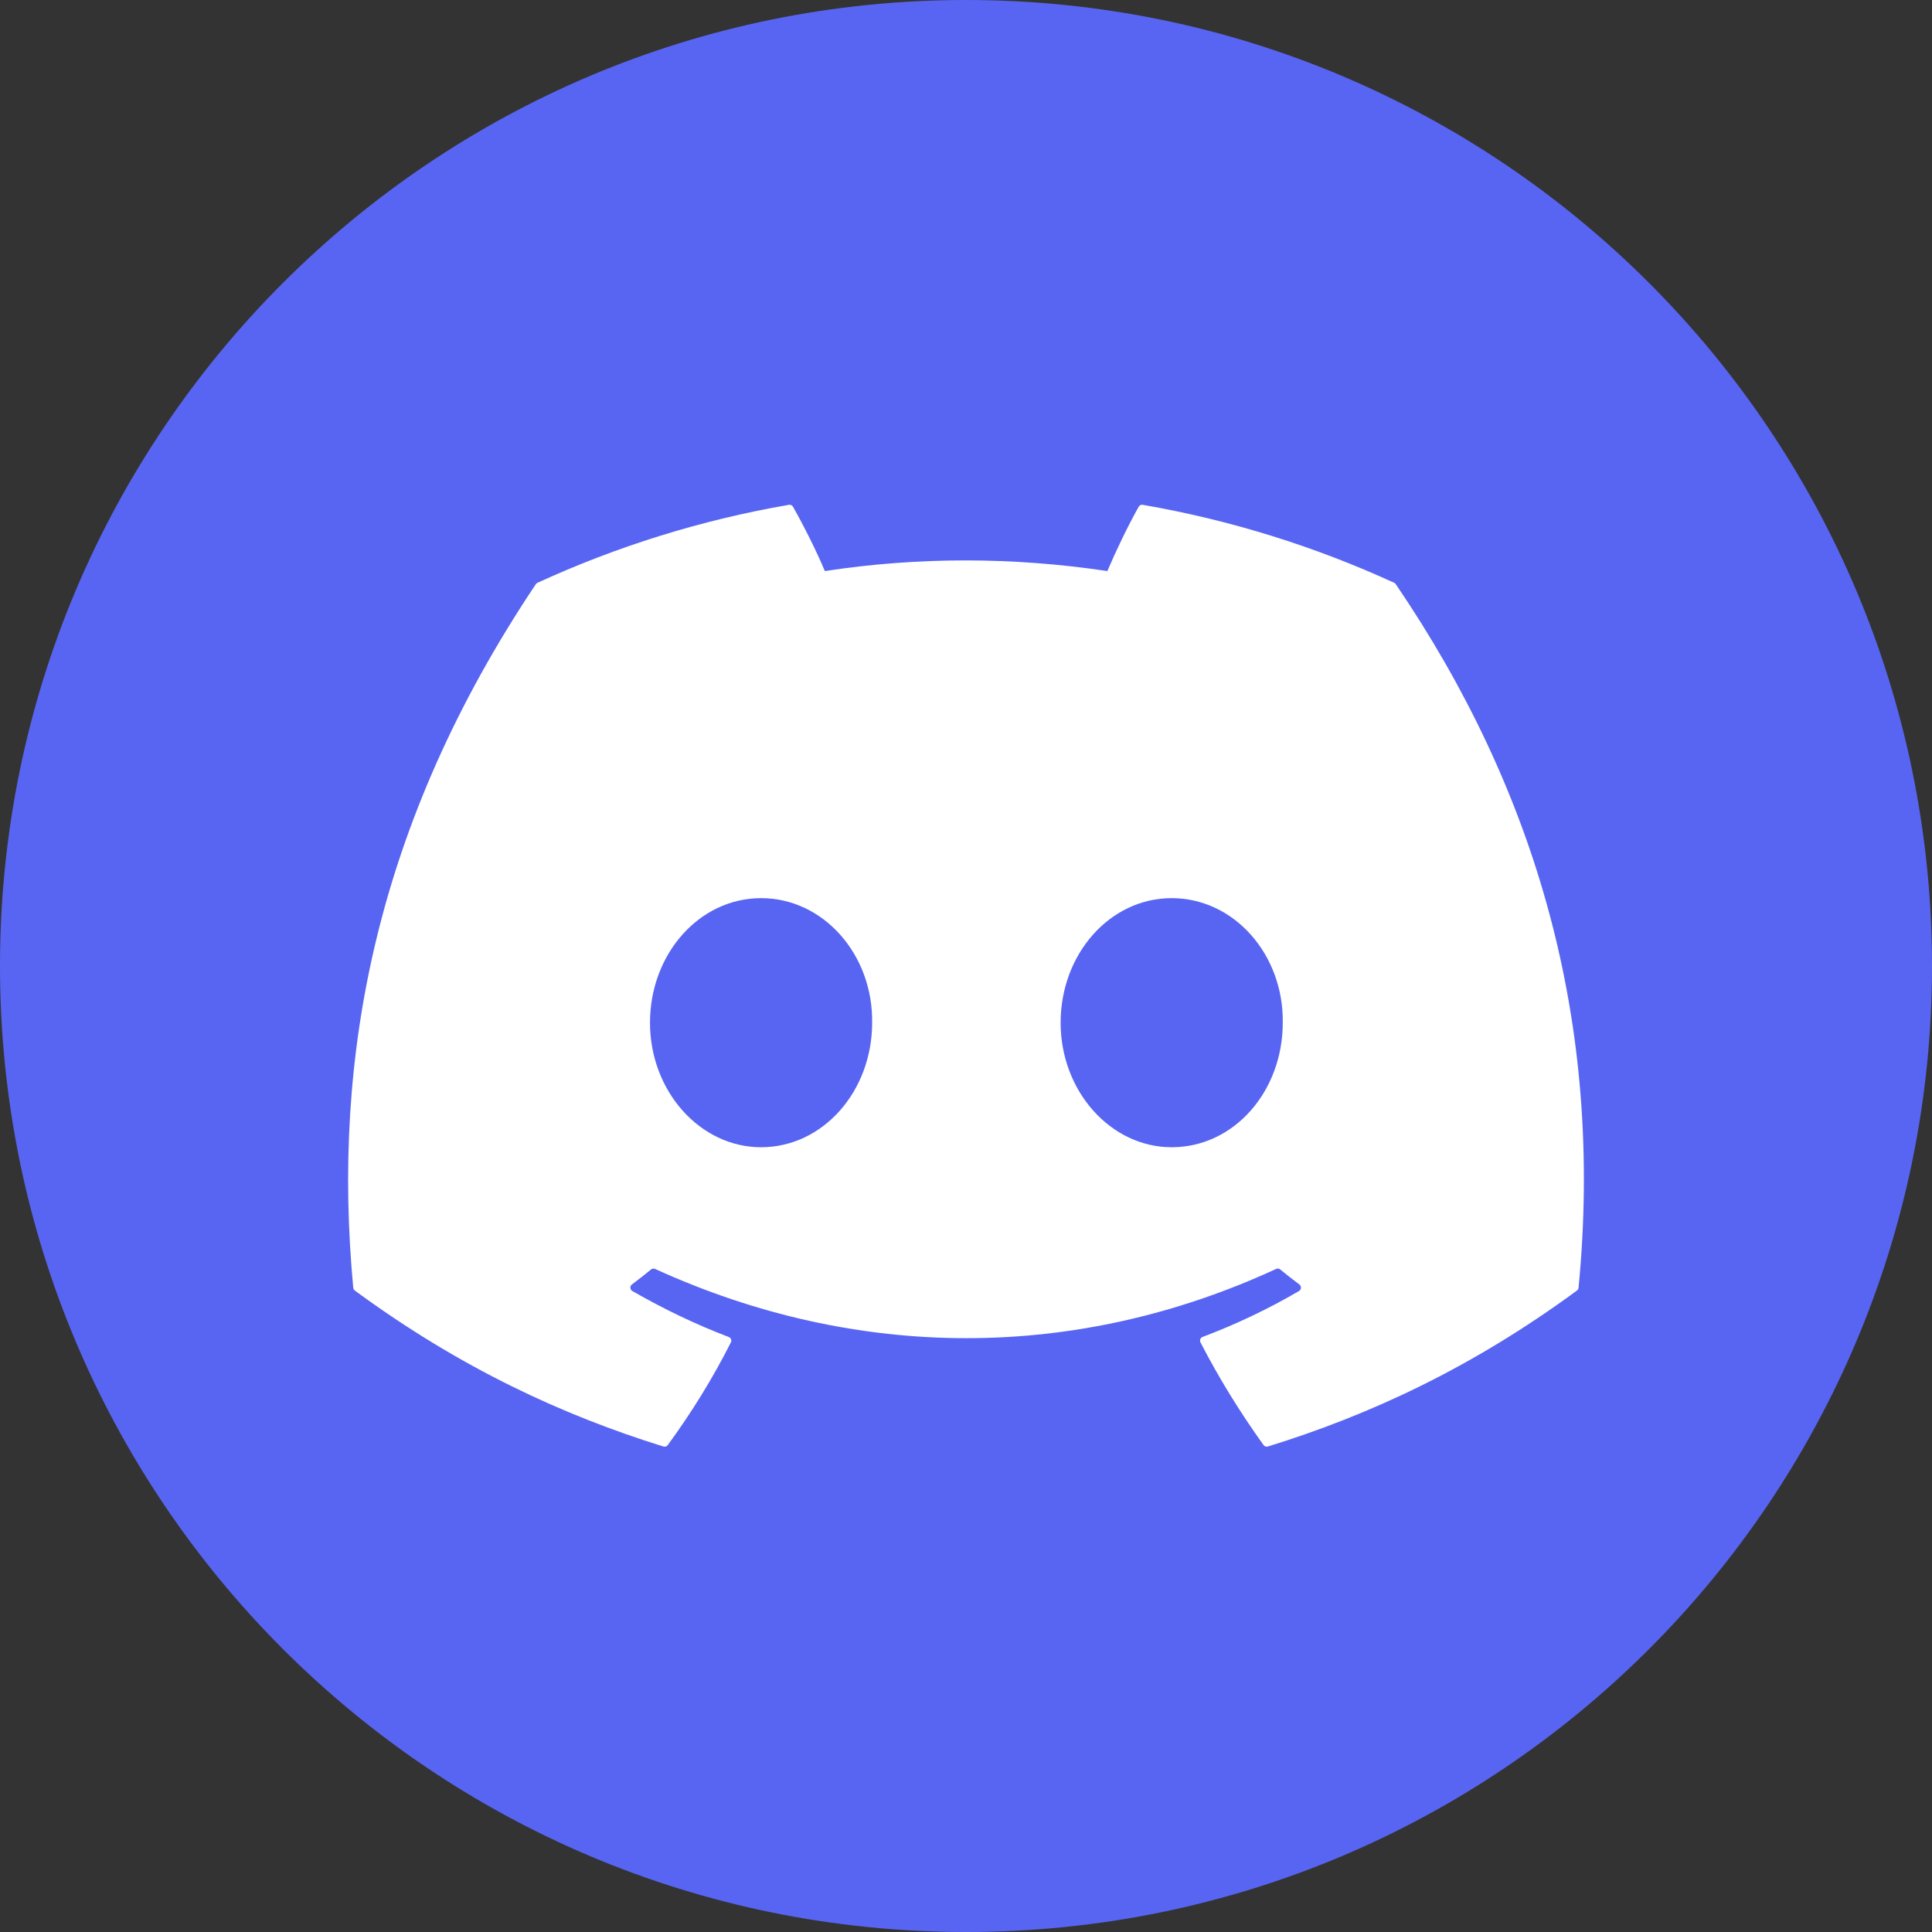 <svg width="48" height="48" viewBox="0 0 48 48" fill="none" xmlns="http://www.w3.org/2000/svg">
<rect x="0" y="0" width="48" height="48" fill="#333333" stroke="none"/>
<path d="M48 24C48 37.255 37.255 48 24 48C10.745 48 0 37.255 0 24C0 10.745 10.745 0 24 0C37.255 0 48 10.745 48 24Z" fill="#5865F2"/>
<path d="M34.64 14.48C32.683 13.583 30.584 12.921 28.39 12.542C28.35 12.535 28.311 12.553 28.29 12.59C28.02 13.07 27.721 13.696 27.512 14.188C25.152 13.835 22.804 13.835 20.493 14.188C20.283 13.685 19.973 13.07 19.702 12.59C19.682 12.554 19.642 12.536 19.602 12.542C17.409 12.92 15.311 13.581 13.352 14.48C13.335 14.488 13.321 14.5 13.311 14.516C9.331 20.462 8.241 26.263 8.776 31.991C8.778 32.019 8.794 32.046 8.815 32.063C11.442 33.992 13.985 35.162 16.482 35.938C16.522 35.951 16.564 35.936 16.59 35.903C17.18 35.097 17.707 34.246 18.158 33.352C18.185 33.3 18.159 33.237 18.105 33.217C17.27 32.9 16.475 32.514 15.71 32.075C15.649 32.04 15.645 31.953 15.7 31.912C15.861 31.791 16.022 31.666 16.176 31.539C16.204 31.516 16.242 31.511 16.275 31.526C21.3 33.82 26.74 33.82 31.705 31.526C31.738 31.51 31.776 31.515 31.805 31.538C31.959 31.665 32.12 31.791 32.282 31.912C32.338 31.953 32.334 32.04 32.274 32.075C31.509 32.522 30.714 32.9 29.878 33.216C29.823 33.236 29.799 33.3 29.826 33.352C30.287 34.245 30.813 35.095 31.393 35.902C31.417 35.936 31.461 35.951 31.5 35.938C34.009 35.162 36.553 33.992 39.179 32.063C39.202 32.046 39.217 32.02 39.219 31.992C39.859 25.37 38.147 19.617 34.68 14.517C34.671 14.5 34.657 14.488 34.64 14.48ZM18.909 28.503C17.396 28.503 16.149 27.114 16.149 25.409C16.149 23.703 17.372 22.314 18.909 22.314C20.457 22.314 21.692 23.715 21.668 25.409C21.668 27.114 20.445 28.503 18.909 28.503ZM29.11 28.503C27.598 28.503 26.351 27.114 26.351 25.409C26.351 23.703 27.573 22.314 29.11 22.314C30.66 22.314 31.894 23.715 31.87 25.409C31.87 27.114 30.66 28.503 29.11 28.503Z" fill="white"/>
</svg>
